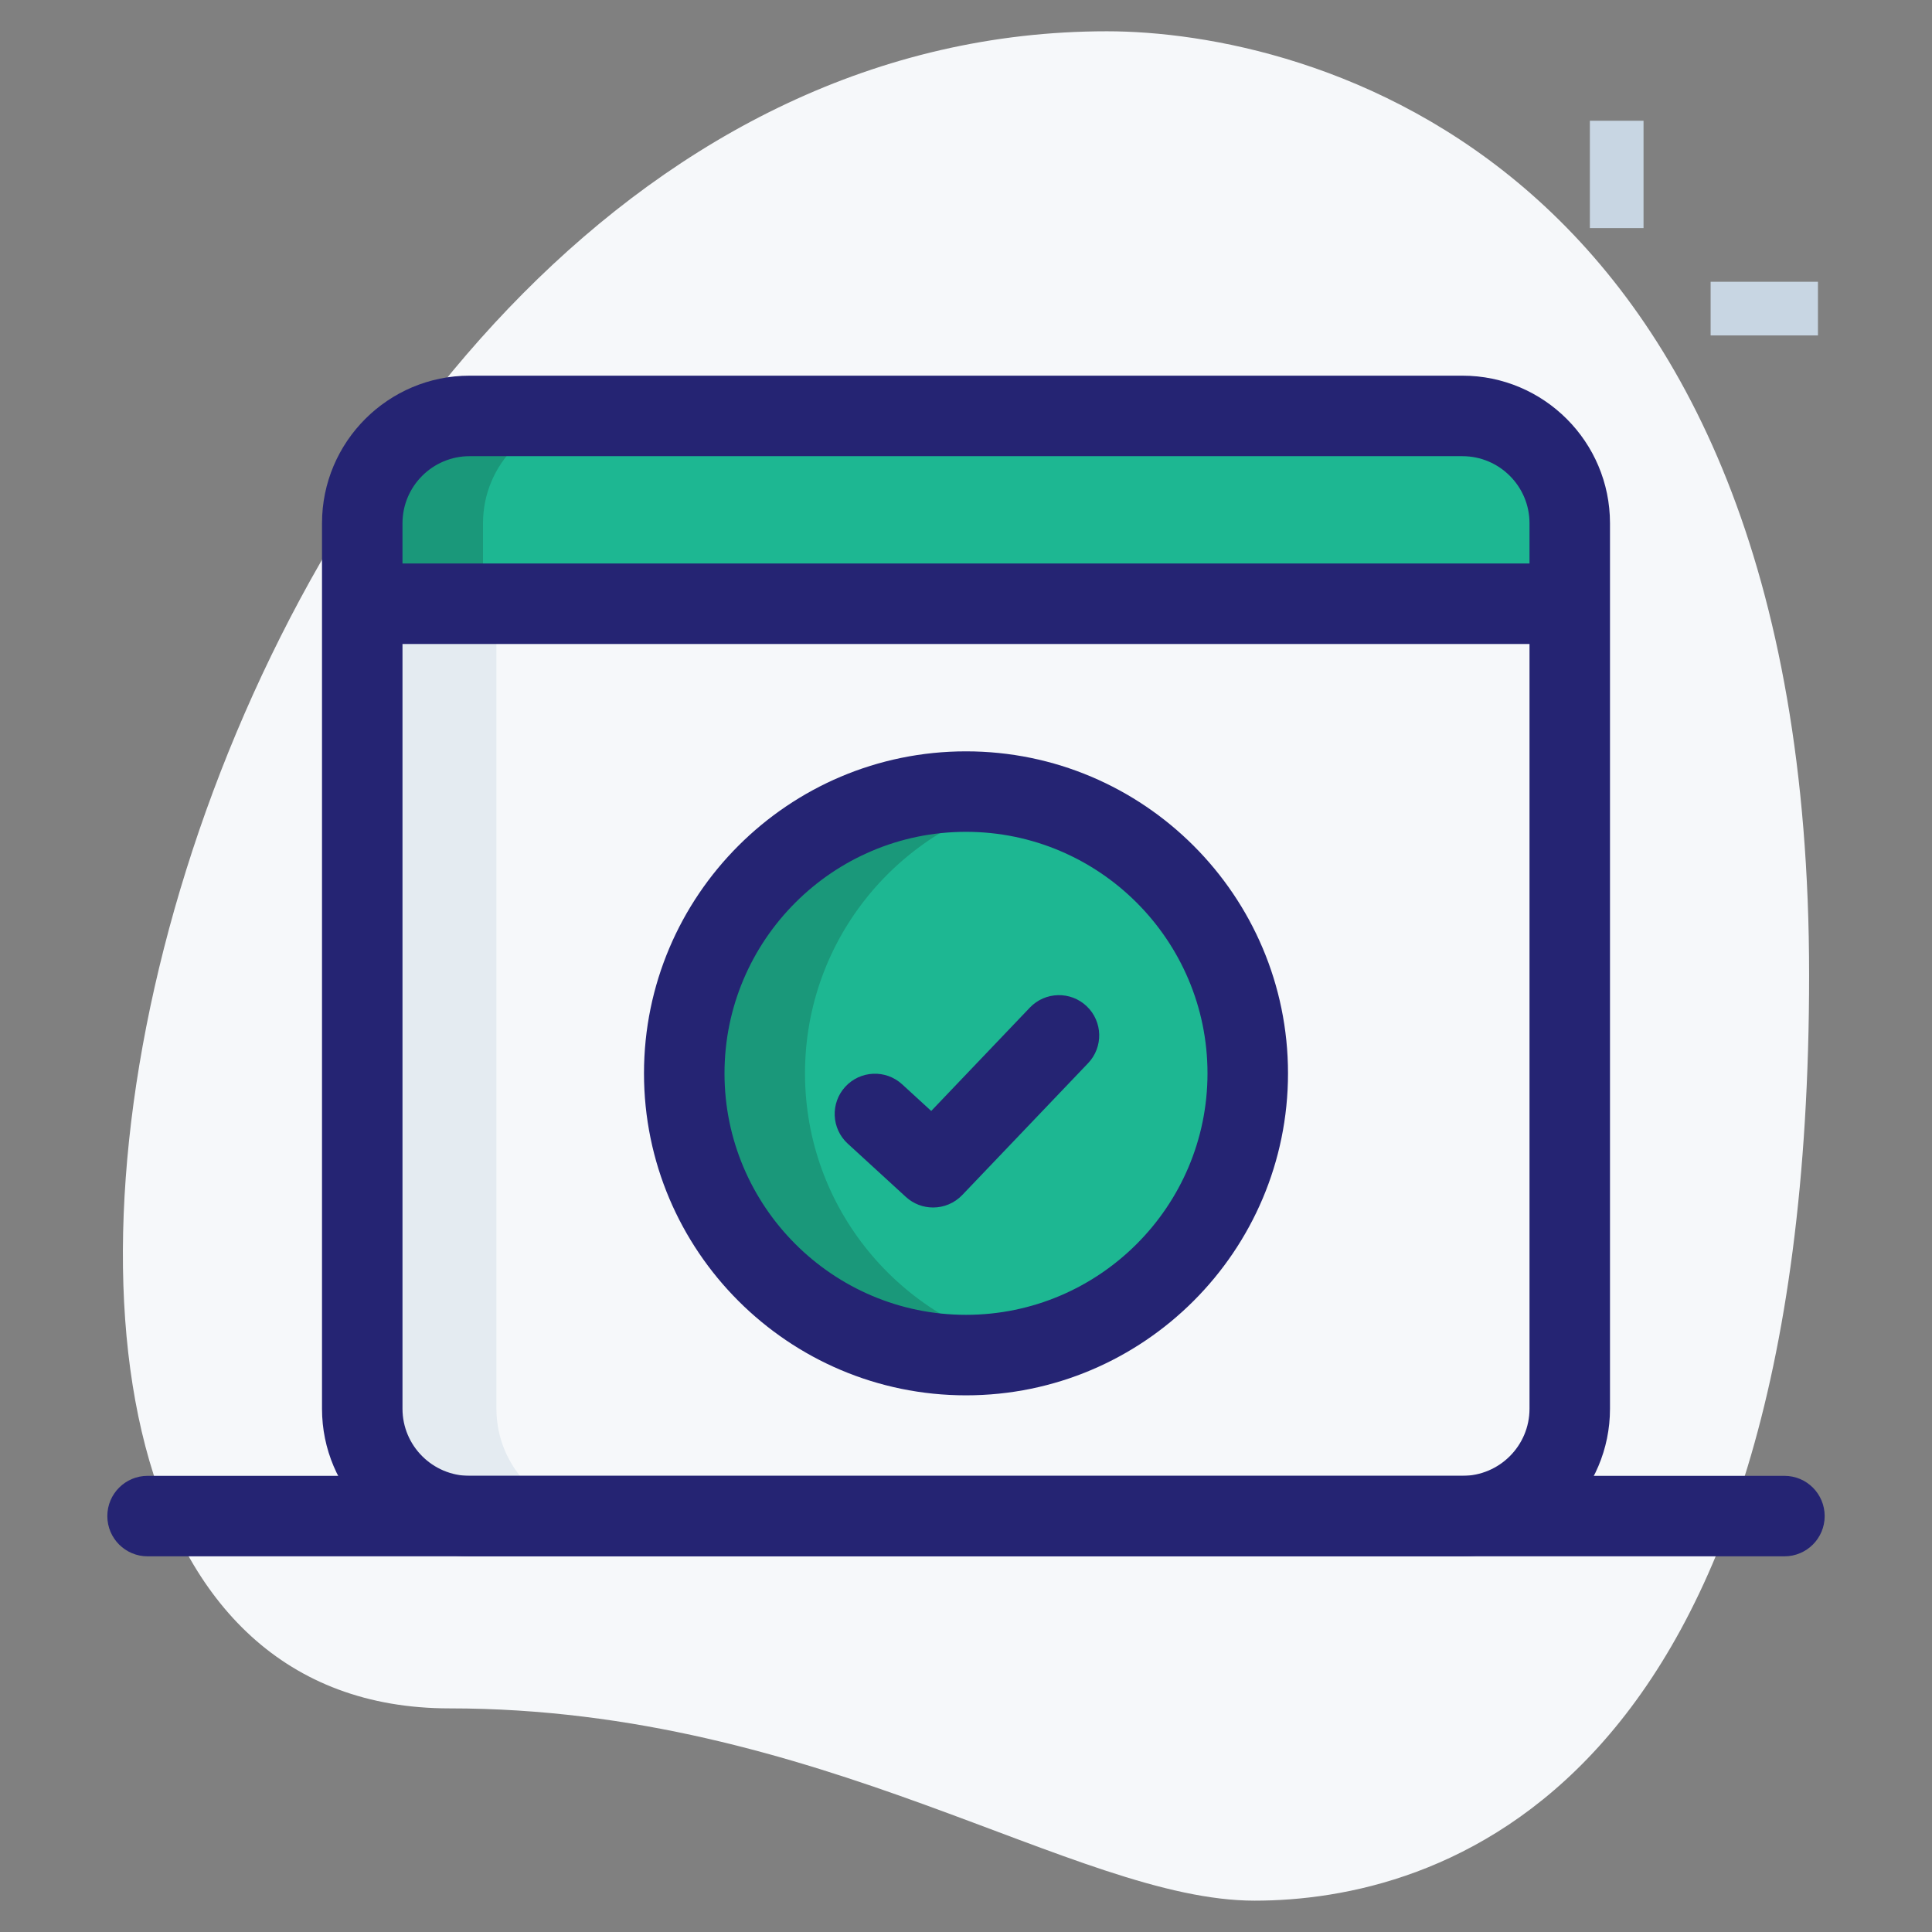 <svg width="94" height="94" viewBox="0 0 94 94" fill="none" xmlns="http://www.w3.org/2000/svg">
<rect x="0" y="0" width="94" height="94" fill="#808080" stroke="none"/>
<path d="M21.873 83.12C39.934 83.12 52.337 92.475 61.04 92.475C69.743 92.475 88.021 87.472 88.021 47.436C88.021 7.4 63.432 1.522 53.859 1.522C9.034 1.522 -10.113 83.12 21.873 83.12Z" fill="#F6F8FA"/>
<path d="M77.354 5.875H79.965V11.097H77.354V5.875Z" fill="#C8D6E3"/>
<path d="M83.229 13.709H88.451V16.32H83.229V13.709Z" fill="#C8D6E3"/>
<path d="M71.153 73.764H22.847C19.962 73.764 17.625 71.427 17.625 68.542V29.375H76.375V68.542C76.375 71.427 74.038 73.764 71.153 73.764Z" fill="#F6F8FA"/>
<path d="M76.375 29.375H17.625V25.459C17.625 22.573 19.962 20.236 22.847 20.236H71.153C74.038 20.236 76.375 22.573 76.375 25.459V29.375Z" fill="#1DB792"/>
<path d="M47 65.93C54.571 65.93 60.708 59.793 60.708 52.222C60.708 44.651 54.571 38.514 47 38.514C39.429 38.514 33.292 44.651 33.292 52.222C33.292 59.793 39.429 65.93 47 65.93Z" fill="#1DB792"/>
<path d="M39.167 52.222C39.167 45.663 43.781 40.193 49.938 38.845C48.99 38.639 48.011 38.514 47 38.514C39.43 38.514 33.292 44.65 33.292 52.222C33.292 59.792 39.43 65.93 47 65.93C48.011 65.93 48.99 65.805 49.938 65.596C43.781 64.251 39.167 58.781 39.167 52.222Z" fill="#1A987A"/>
<path d="M24.153 68.542V29.375H17.625V68.542C17.625 71.427 19.962 73.764 22.847 73.764H29.375C26.49 73.764 24.153 71.427 24.153 68.542Z" fill="#E4EBF1"/>
<path d="M28.722 20.236H22.847C19.962 20.236 17.625 22.573 17.625 25.459V29.375H23.5V25.459C23.5 22.573 25.837 20.236 28.722 20.236Z" fill="#1A987A"/>
<path d="M47 67.889C38.36 67.889 31.333 60.862 31.333 52.222C31.333 43.582 38.36 36.556 47 36.556C55.64 36.556 62.667 43.582 62.667 52.222C62.667 60.862 55.64 67.889 47 67.889ZM47 40.472C40.522 40.472 35.25 45.744 35.25 52.222C35.25 58.7 40.522 63.972 47 63.972C53.478 63.972 58.75 58.7 58.75 52.222C58.75 45.744 53.478 40.472 47 40.472Z" fill="#252473"/>
<path d="M45.399 58.75C44.924 58.75 44.452 58.58 44.075 58.236L41.246 55.643C40.448 54.912 40.395 53.672 41.126 52.875C41.857 52.079 43.094 52.025 43.892 52.755L45.308 54.053L50.106 49.025C50.852 48.242 52.091 48.213 52.874 48.959C53.657 49.705 53.687 50.946 52.94 51.729L46.817 58.144C46.431 58.546 45.916 58.75 45.399 58.75Z" fill="#252473"/>
<path d="M71.153 75.722H22.847C18.886 75.722 15.667 72.503 15.667 68.542V25.458C15.667 21.497 18.886 18.278 22.847 18.278H71.153C75.114 18.278 78.333 21.497 78.333 25.458V68.542C78.333 72.503 75.114 75.722 71.153 75.722ZM22.847 22.195C21.048 22.195 19.583 23.659 19.583 25.458V68.542C19.583 70.341 21.048 71.806 22.847 71.806H71.153C72.952 71.806 74.417 70.341 74.417 68.542V25.458C74.417 23.659 72.952 22.195 71.153 22.195H22.847Z" fill="#252473"/>
<path d="M17.625 27.416H76.375V31.333H17.625V27.416Z" fill="#252473"/>
<path d="M5.222 73.764C5.222 72.682 6.099 71.806 7.181 71.806H86.82C87.901 71.806 88.778 72.682 88.778 73.764C88.778 74.846 87.901 75.722 86.82 75.722H7.181C6.099 75.722 5.222 74.846 5.222 73.764Z" fill="#252473"/>
</svg>
